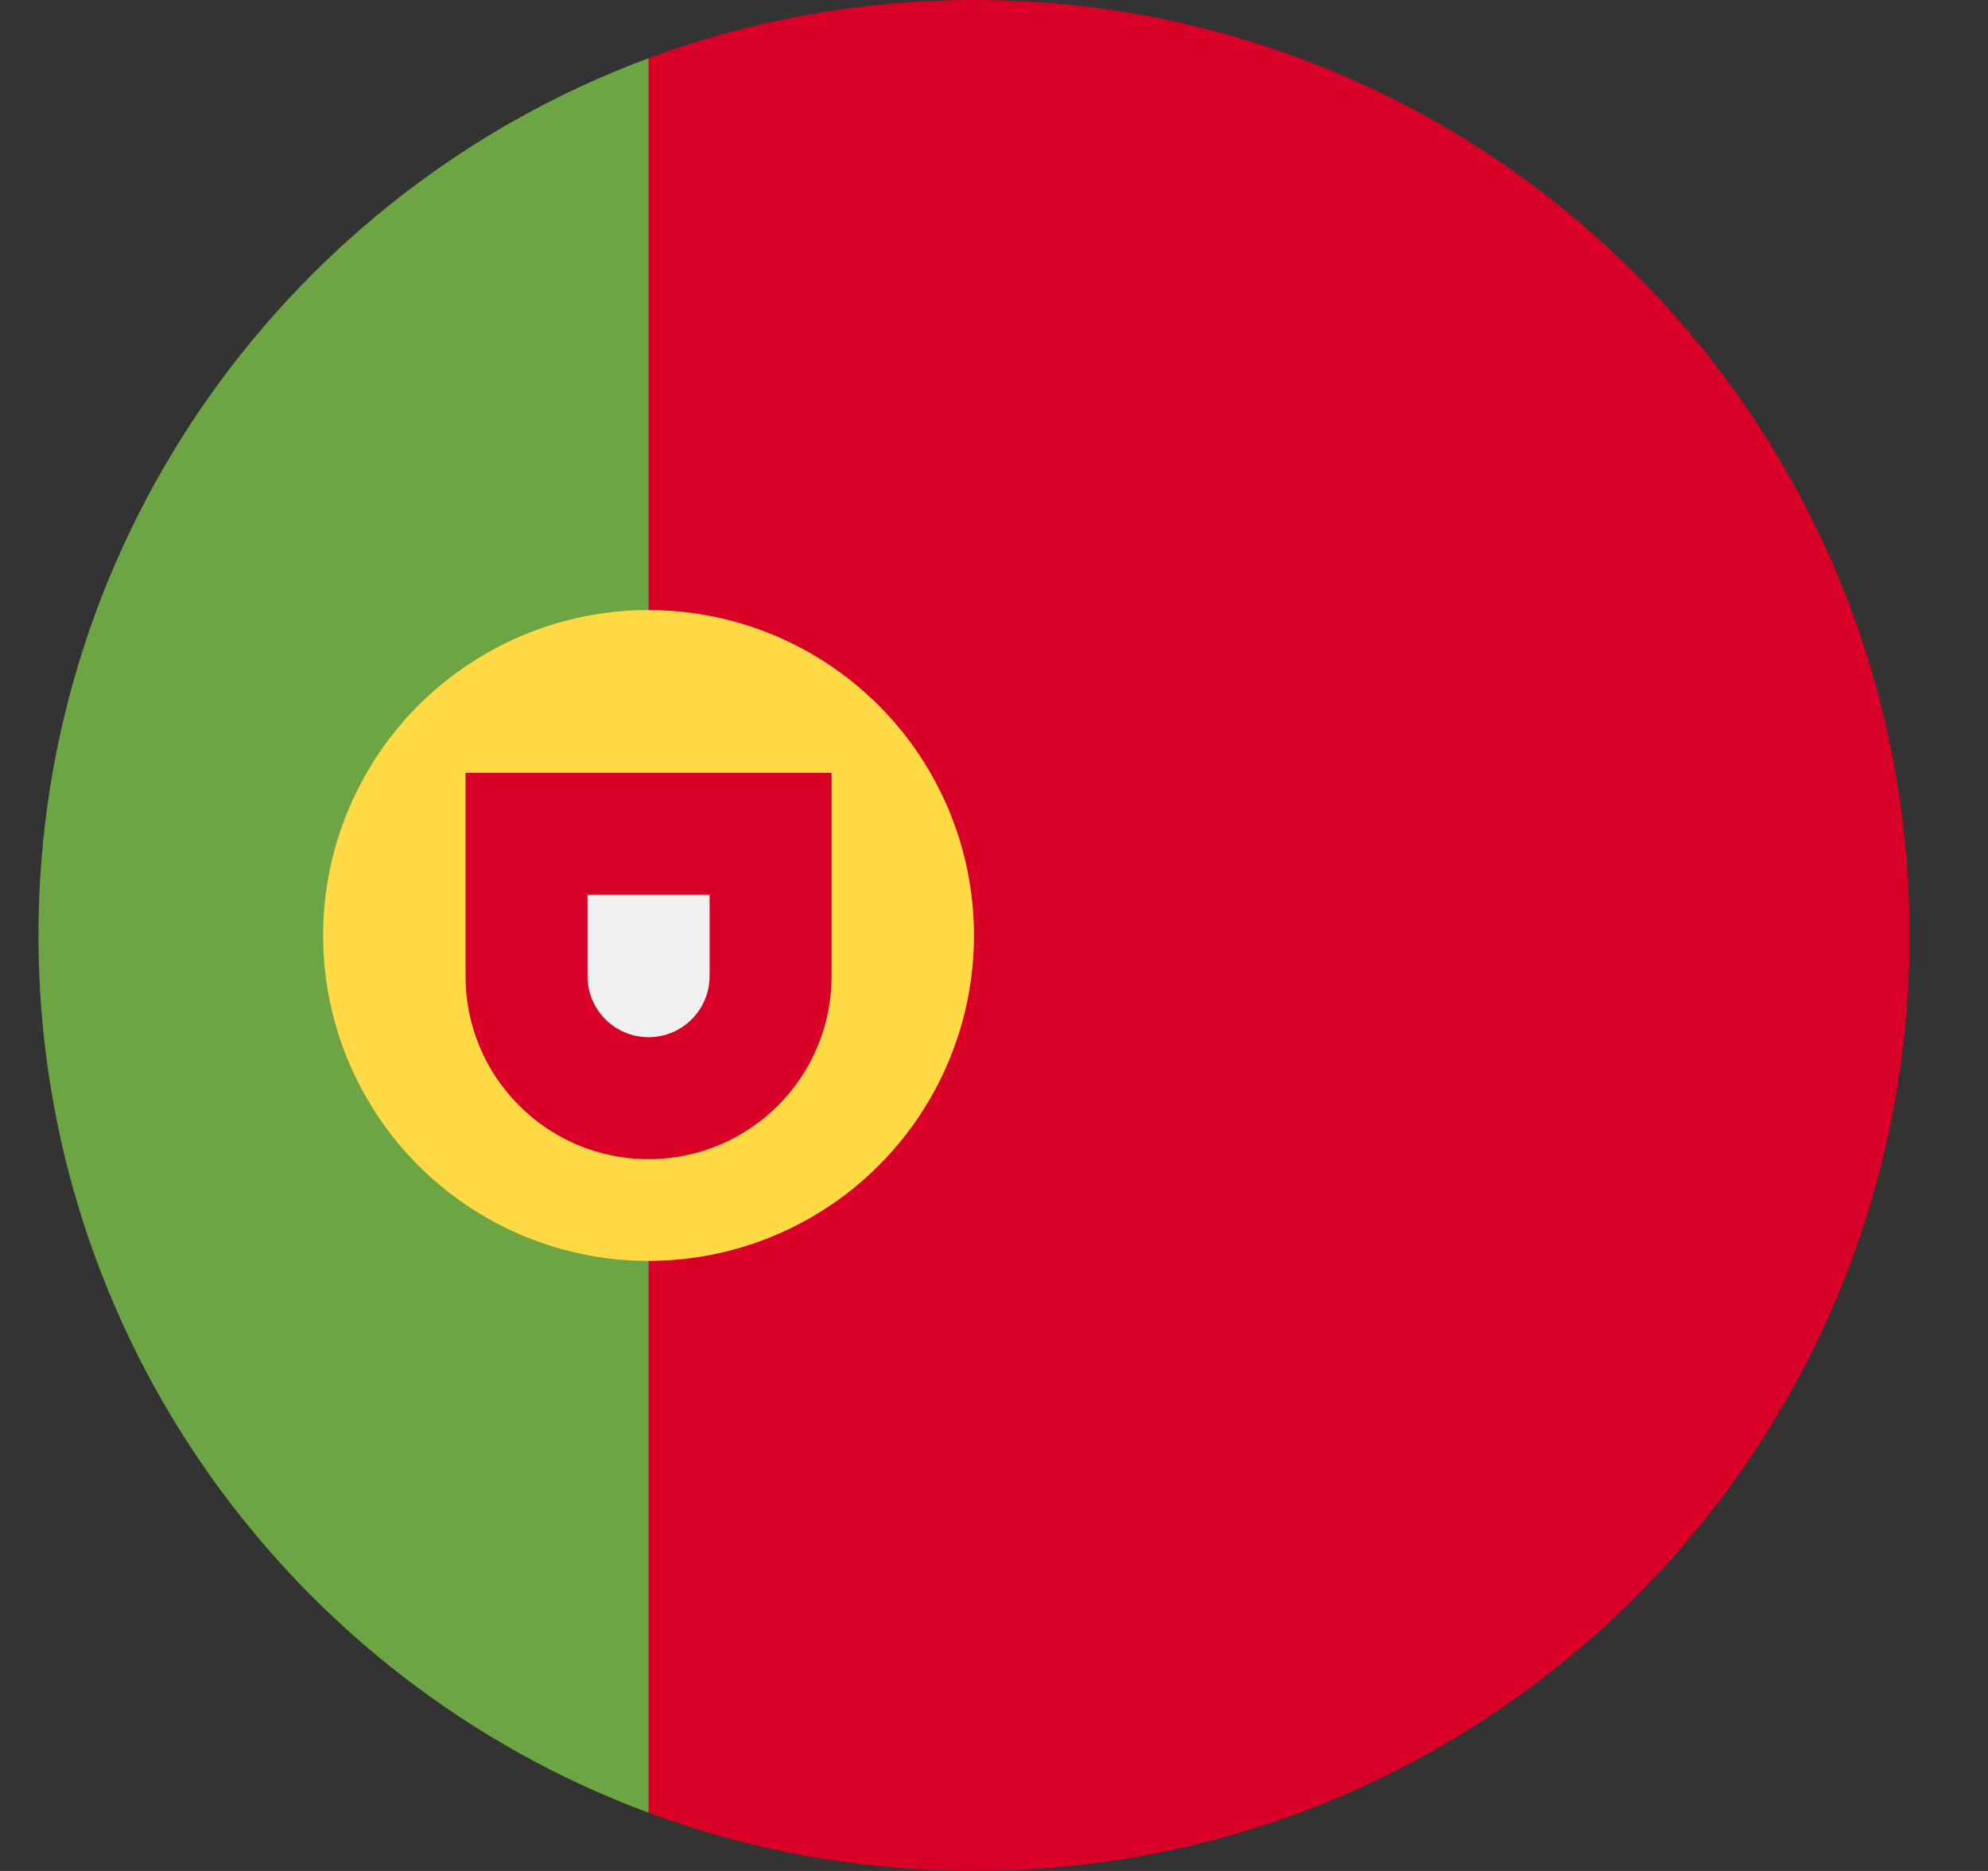 <svg width="17" height="16" viewBox="0 0 17 16" fill="none" xmlns="http://www.w3.org/2000/svg">
<rect x="0" y="0" width="17" height="16" fill="#333333" stroke="none"/>
<path d="M0.329 8C0.329 11.44 2.5 14.372 5.546 15.502L6.242 8L5.546 0.498C2.5 1.628 0.329 4.56 0.329 8Z" fill="#6DA544"/>
<path d="M16.329 8C16.329 3.582 12.747 0 8.329 0C7.35 0 6.413 0.176 5.546 0.498V15.502C6.413 15.824 7.35 16 8.329 16C12.747 16 16.329 12.418 16.329 8Z" fill="#D80027"/>
<circle cx="5.546" cy="8" r="2.783" fill="#FFDA44"/>
<path d="M3.981 6.609V8.348C3.981 9.212 4.681 9.913 5.546 9.913C6.41 9.913 7.111 9.212 7.111 8.348V6.609H3.981Z" fill="#D80027"/>
<path d="M5.546 8.87C5.258 8.87 5.024 8.636 5.024 8.348V7.652H6.068V8.348C6.068 8.636 5.834 8.87 5.546 8.87Z" fill="#F0F0F0"/>
</svg>
